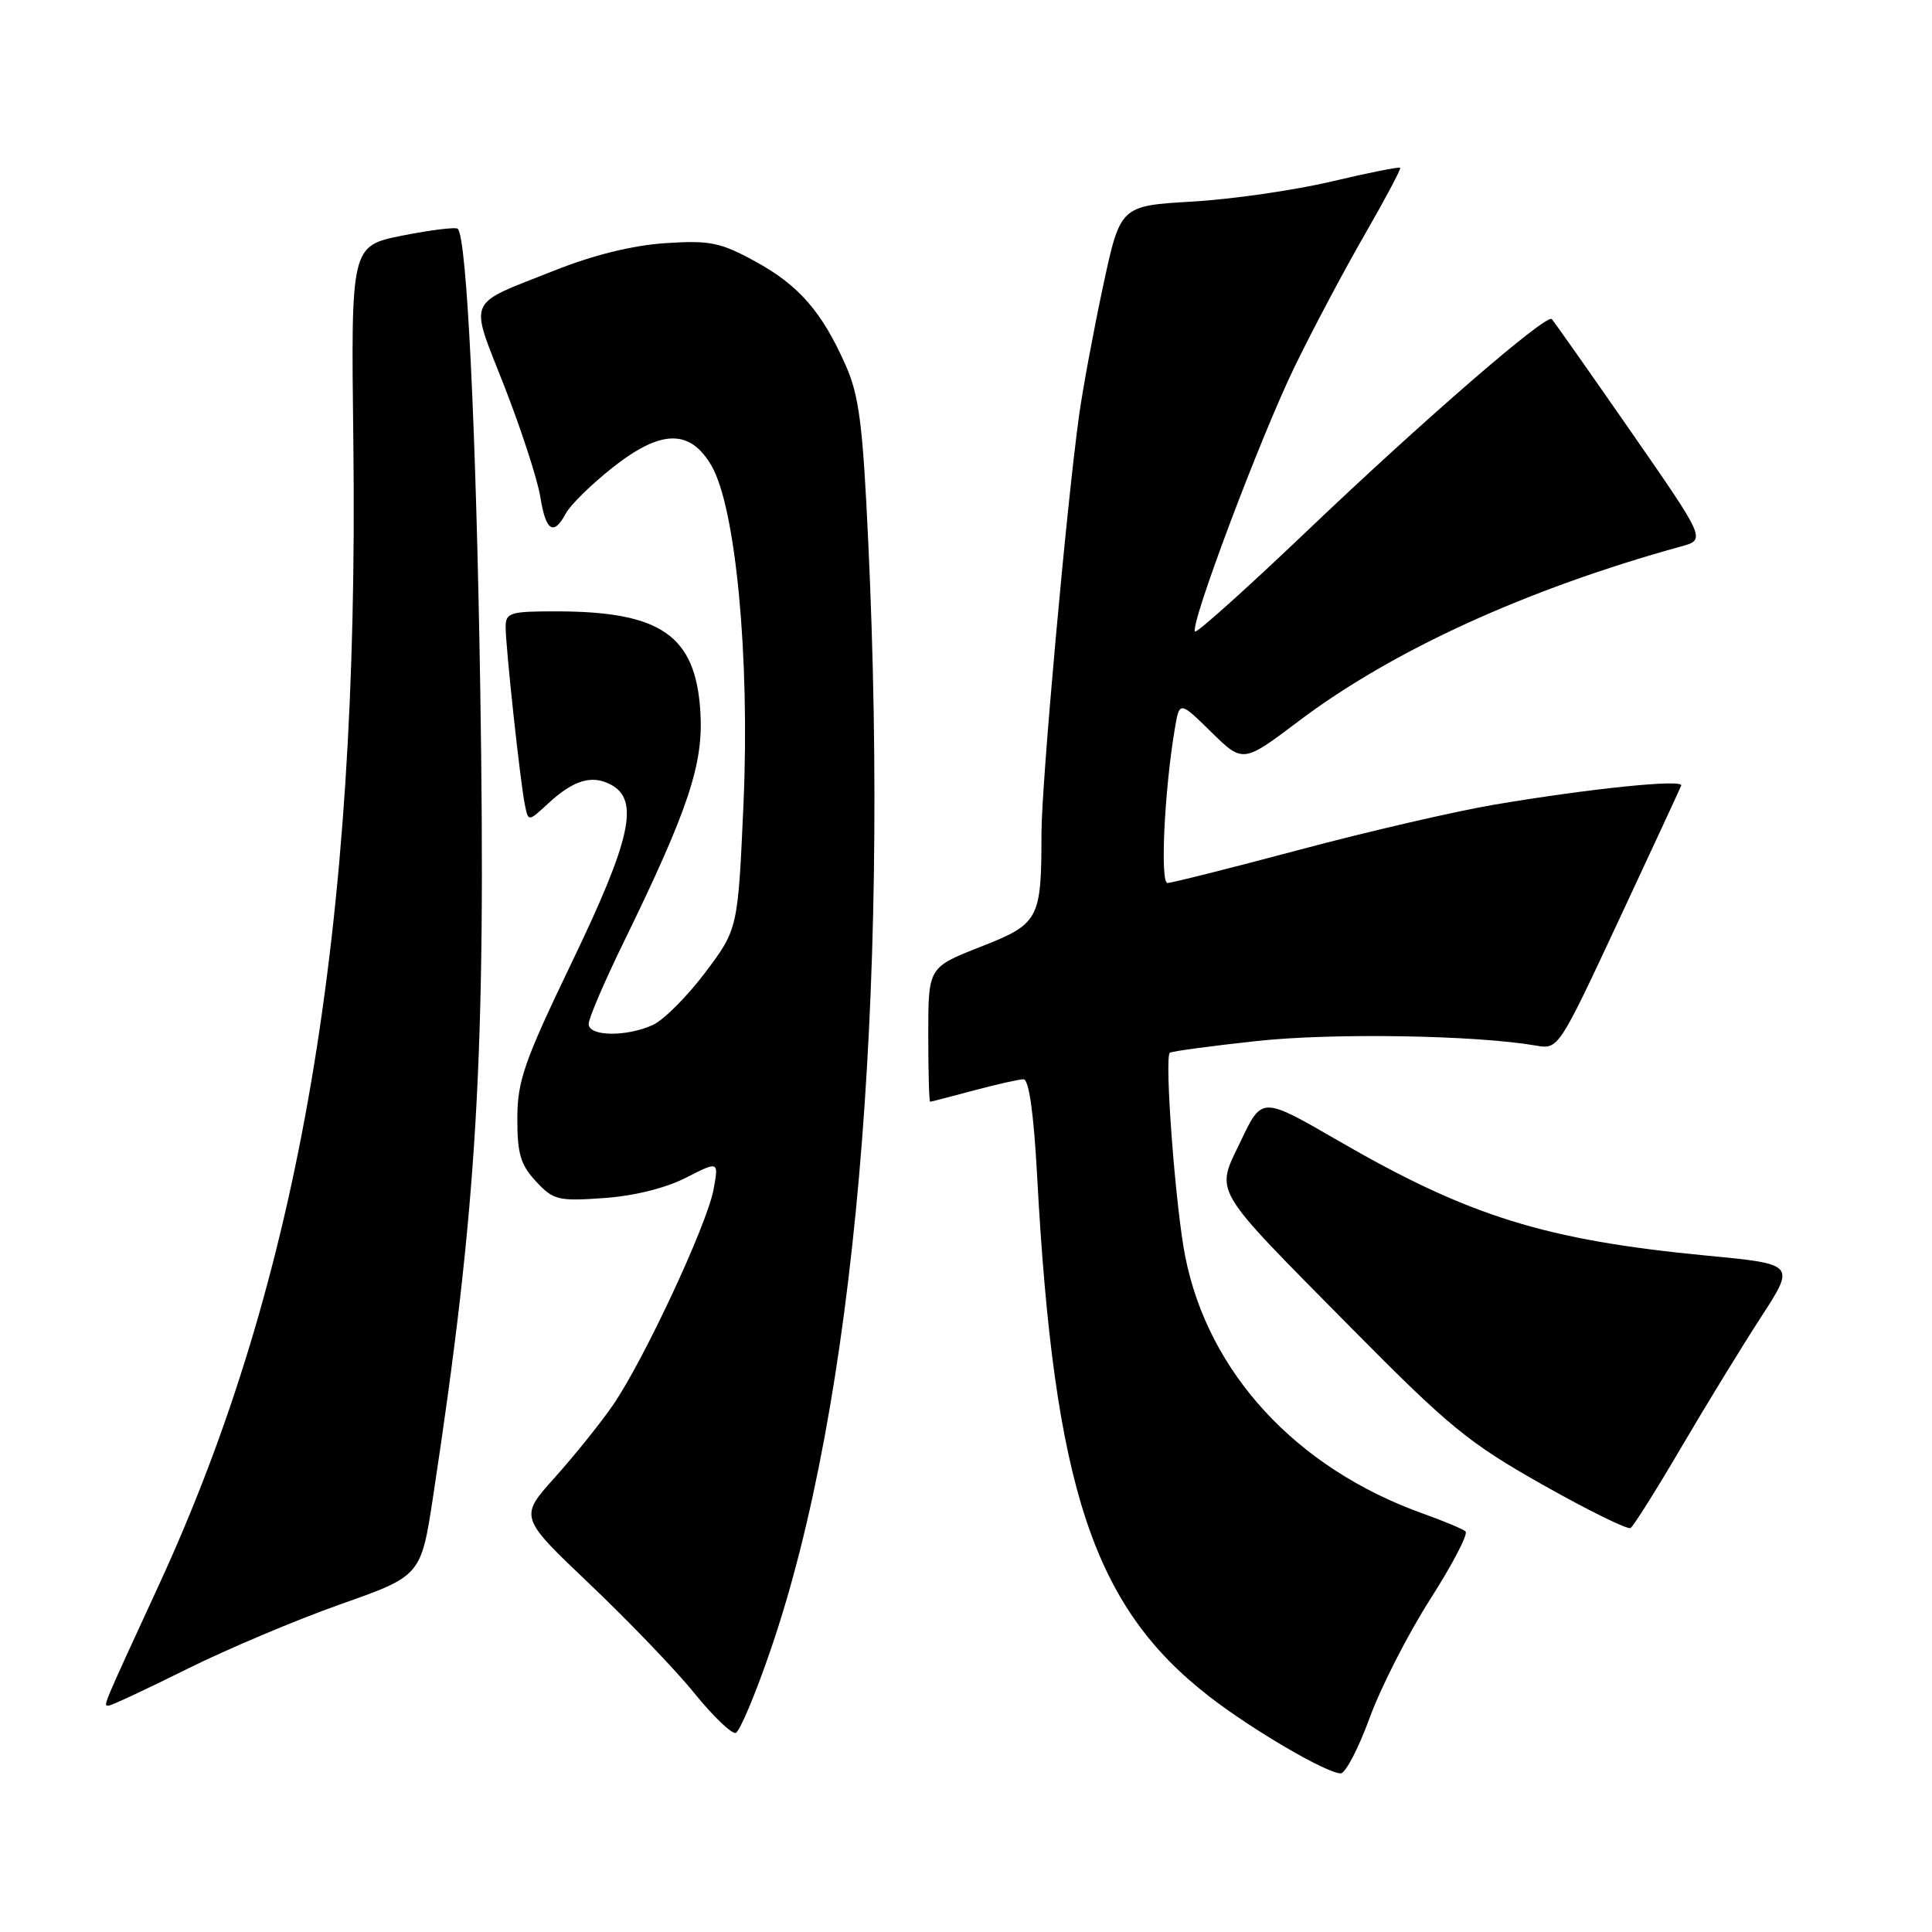 <?xml version="1.0" encoding="UTF-8" standalone="no"?>
<!DOCTYPE svg PUBLIC "-//W3C//DTD SVG 1.1//EN" "http://www.w3.org/Graphics/SVG/1.1/DTD/svg11.dtd" >
<svg xmlns="http://www.w3.org/2000/svg" xmlns:xlink="http://www.w3.org/1999/xlink" version="1.1" viewBox="0 0 256 256">
 <g >
 <path fill="currentColor"
d=" M 181.49 227.61 C 182.98 223.54 186.60 216.45 189.54 211.86 C 192.48 207.26 194.57 203.24 194.19 202.92 C 193.81 202.59 191.25 201.52 188.50 200.54 C 171.77 194.54 160.11 181.92 157.05 166.50 C 155.76 160.05 154.25 139.96 155.02 139.49 C 155.34 139.29 160.53 138.59 166.55 137.94 C 176.56 136.85 195.46 137.16 203.50 138.54 C 206.50 139.06 206.50 139.06 214.50 121.93 C 218.90 112.51 222.62 104.48 222.77 104.09 C 223.10 103.21 210.69 104.48 198.08 106.61 C 192.91 107.48 181.25 110.18 172.18 112.60 C 163.11 115.02 155.24 117.00 154.70 117.00 C 153.71 117.00 154.28 104.86 155.65 96.68 C 156.28 92.86 156.28 92.86 160.49 96.99 C 164.70 101.12 164.70 101.12 172.10 95.54 C 184.52 86.17 202.28 78.06 222.77 72.40 C 226.04 71.50 226.04 71.50 216.06 57.12 C 210.57 49.21 205.87 42.54 205.62 42.28 C 204.89 41.56 188.63 55.63 173.07 70.47 C 165.20 77.97 158.58 83.91 158.35 83.68 C 157.60 82.93 167.08 57.74 171.59 48.50 C 174.00 43.55 178.18 35.67 180.88 31.00 C 183.57 26.32 185.67 22.38 185.53 22.23 C 185.40 22.08 181.28 22.90 176.39 24.06 C 171.50 25.21 163.21 26.41 157.98 26.71 C 148.45 27.27 148.45 27.27 146.17 37.88 C 144.92 43.72 143.49 51.42 142.99 55.00 C 141.34 66.83 138.00 103.94 138.00 110.40 C 138.00 121.86 137.70 122.41 129.90 125.47 C 123.00 128.18 123.00 128.18 123.00 137.09 C 123.00 141.99 123.11 145.99 123.25 145.99 C 123.39 145.98 125.97 145.31 129.00 144.50 C 132.03 143.69 135.00 143.02 135.61 143.01 C 136.34 143.00 136.97 147.44 137.42 155.75 C 139.65 197.20 144.86 212.93 160.32 224.86 C 166.06 229.29 175.75 234.95 177.65 234.98 C 178.28 234.99 180.01 231.67 181.49 227.61 Z  M 102.18 218.42 C 113.22 186.14 117.90 132.87 115.05 71.85 C 114.33 56.27 113.84 52.42 112.06 48.41 C 108.92 41.31 105.84 37.78 100.04 34.62 C 95.44 32.11 94.05 31.83 88.17 32.22 C 83.86 32.50 78.66 33.78 73.50 35.83 C 61.60 40.56 62.17 39.25 66.84 51.21 C 69.08 56.95 71.22 63.52 71.59 65.82 C 72.32 70.41 73.36 71.07 75.00 67.99 C 75.60 66.89 78.38 64.16 81.19 61.94 C 87.59 56.89 91.42 56.82 94.27 61.70 C 97.49 67.24 99.37 87.06 98.52 106.42 C 97.78 123.09 97.78 123.09 93.45 128.86 C 91.06 132.03 87.94 135.16 86.51 135.81 C 82.98 137.42 78.00 137.34 78.00 135.68 C 78.00 134.95 80.07 130.11 82.60 124.93 C 91.24 107.22 93.24 101.22 92.80 94.28 C 92.17 84.21 87.59 81.02 73.75 81.01 C 67.58 81.00 67.00 81.18 67.00 83.08 C 67.00 85.74 68.95 103.80 69.56 106.70 C 70.01 108.89 70.01 108.89 72.62 106.48 C 75.99 103.36 78.43 102.62 80.96 103.98 C 84.76 106.01 83.62 111.20 75.78 127.49 C 69.45 140.66 68.56 143.20 68.55 148.19 C 68.54 152.87 68.97 154.34 71.02 156.54 C 73.32 159.02 73.96 159.18 80.00 158.75 C 83.98 158.48 88.20 157.43 90.88 156.06 C 95.25 153.83 95.25 153.83 94.54 157.65 C 93.65 162.36 85.31 180.23 81.23 186.17 C 79.58 188.57 76.10 192.89 73.51 195.78 C 68.80 201.02 68.80 201.02 78.15 209.91 C 83.29 214.80 89.53 221.29 92.00 224.35 C 94.47 227.40 96.94 229.77 97.48 229.62 C 98.01 229.47 100.13 224.43 102.18 218.42 Z  M 24.77 221.16 C 30.12 218.50 39.29 214.63 45.15 212.56 C 55.79 208.81 55.79 208.81 57.41 198.16 C 63.26 159.64 64.41 140.01 63.64 91.50 C 63.09 56.82 61.86 31.52 60.66 30.32 C 60.40 30.06 57.11 30.47 53.34 31.21 C 46.50 32.58 46.50 32.58 46.82 58.54 C 47.61 123.22 39.75 169.46 21.05 210.03 C 13.38 226.68 13.66 226.00 14.41 226.00 C 14.76 226.00 19.42 223.82 24.77 221.16 Z  M 222.79 191.76 C 226.10 186.12 230.86 178.35 233.36 174.50 C 237.90 167.50 237.90 167.50 226.20 166.38 C 204.76 164.32 194.66 161.18 177.36 151.17 C 167.22 145.30 167.22 145.30 164.46 151.09 C 161.03 158.27 160.21 156.89 179.13 176.04 C 192.02 189.08 194.63 191.21 204.42 196.74 C 210.43 200.13 215.66 202.71 216.06 202.47 C 216.45 202.22 219.48 197.41 222.79 191.76 Z "/>
</g>
</svg>